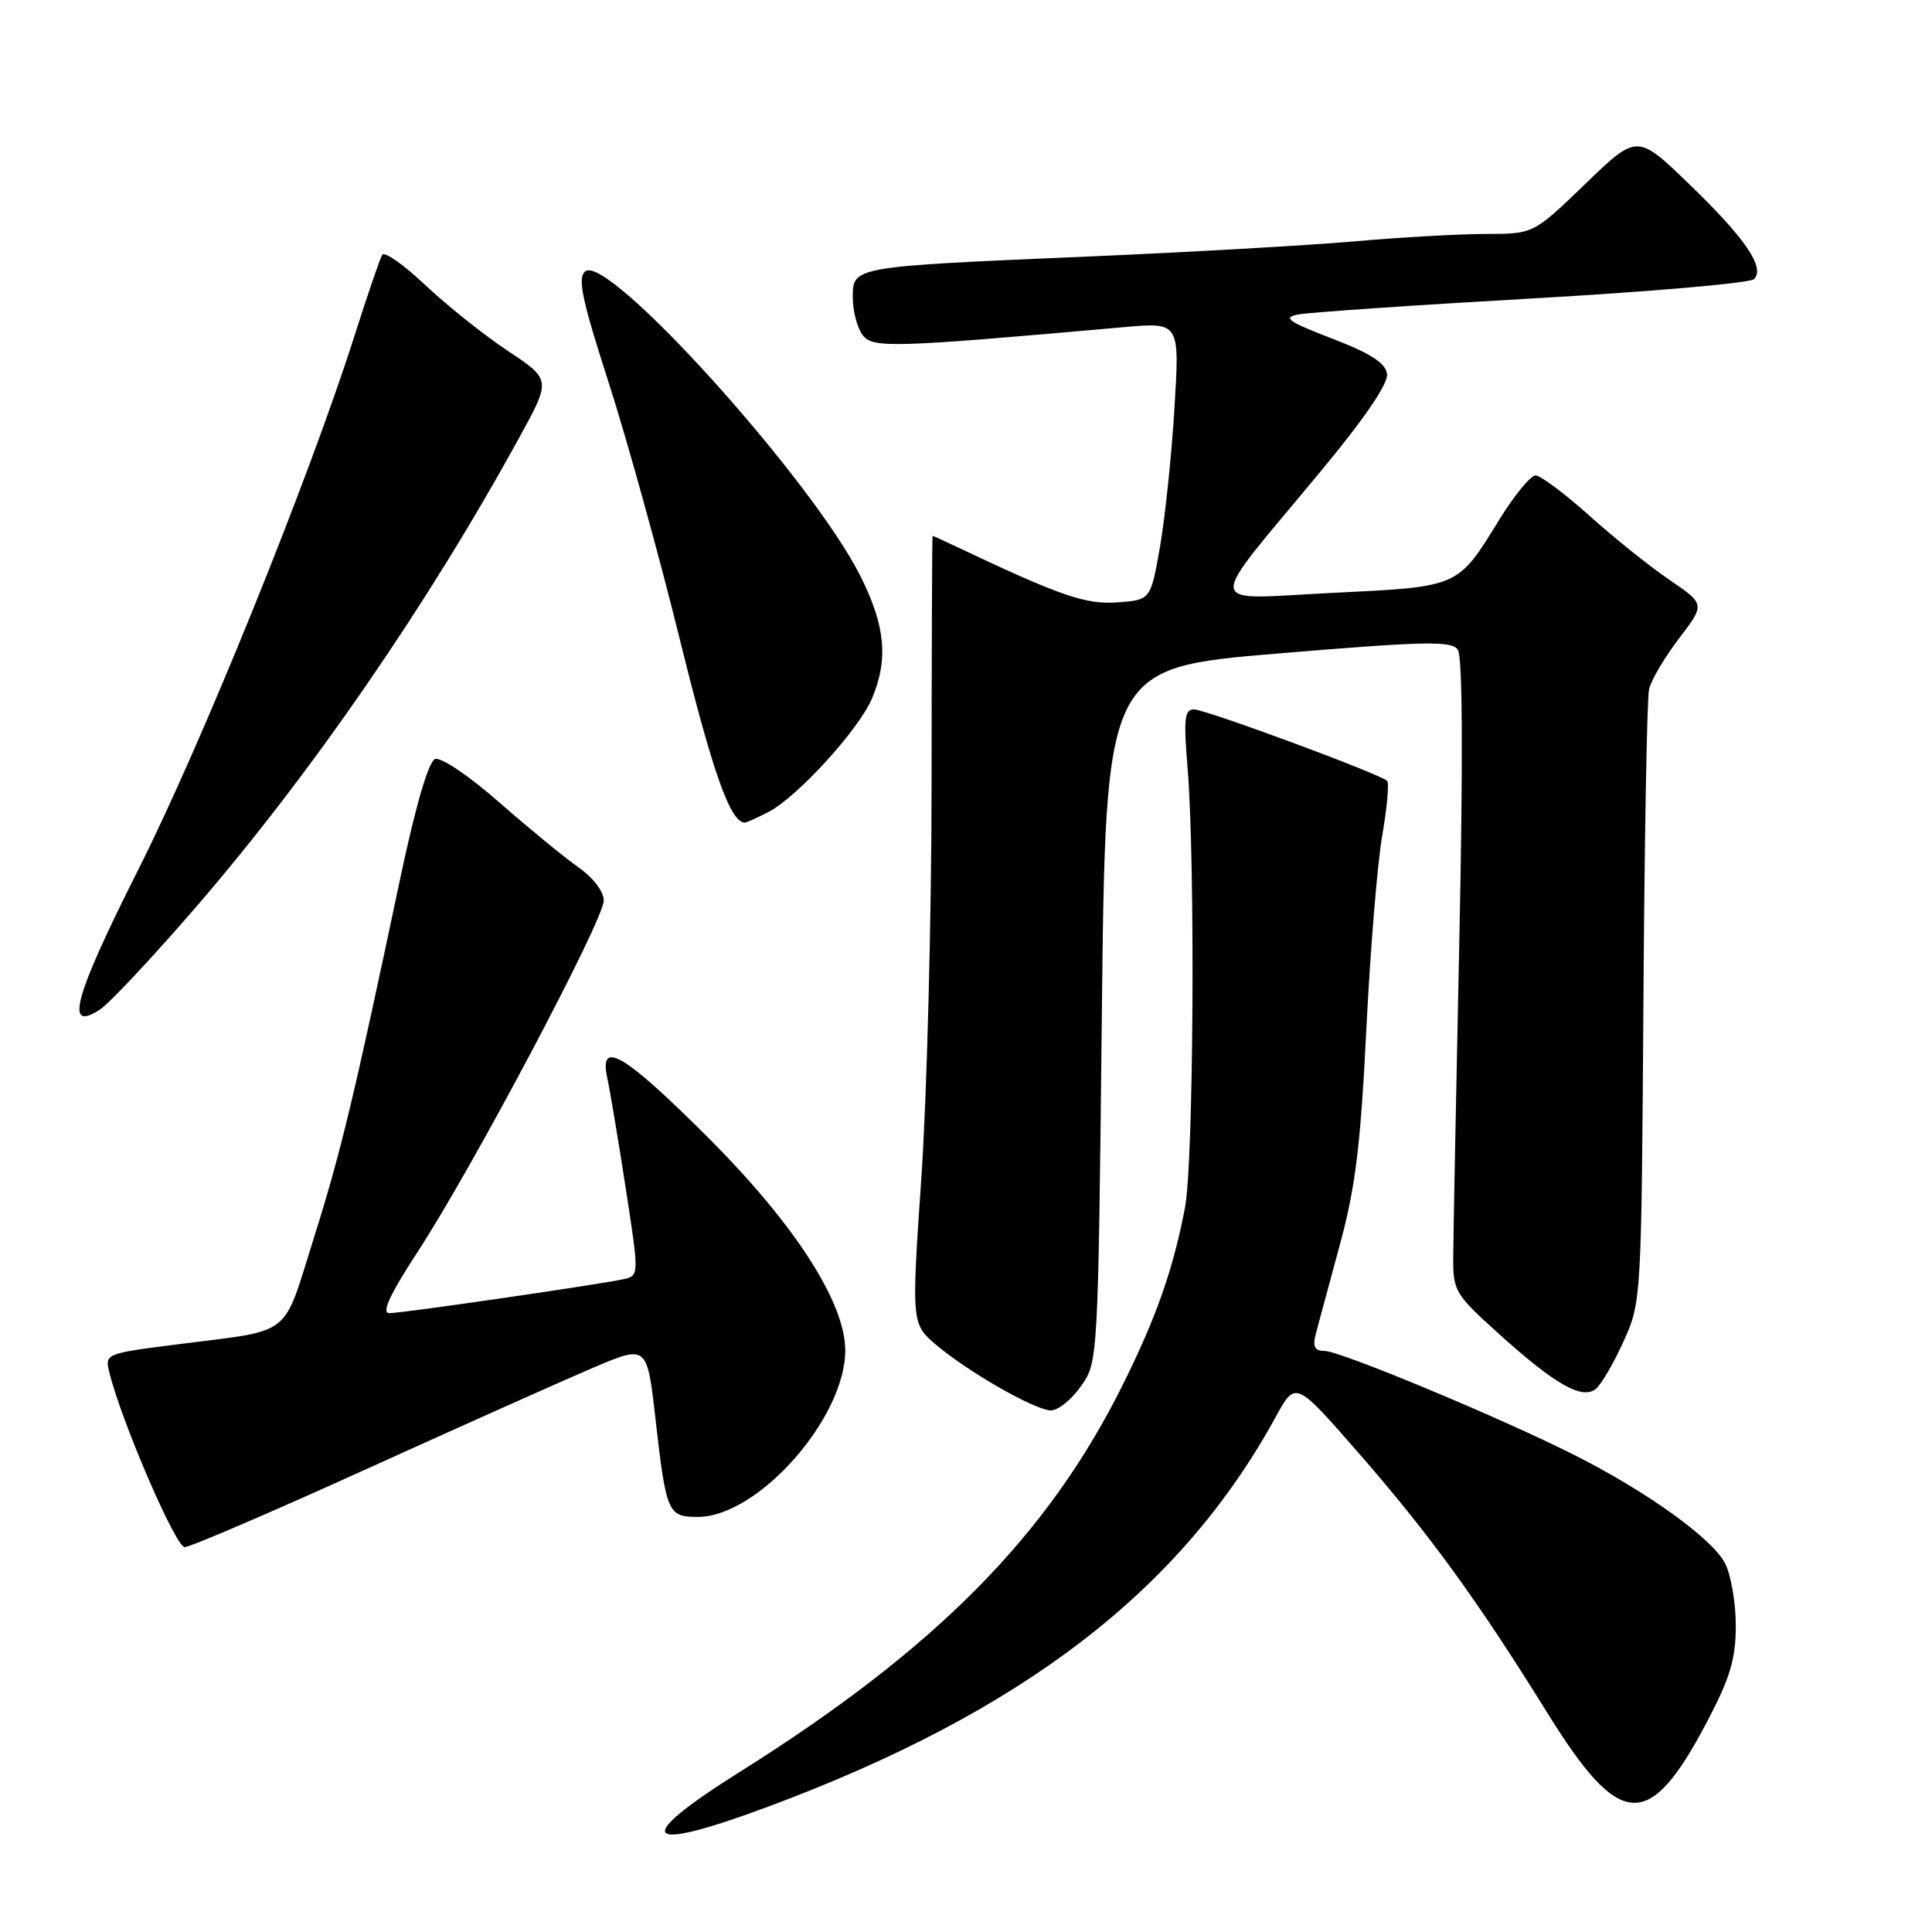 <?xml version="1.0" encoding="UTF-8" standalone="no"?>
<!DOCTYPE svg PUBLIC "-//W3C//DTD SVG 1.1//EN" "http://www.w3.org/Graphics/SVG/1.1/DTD/svg11.dtd" >
<svg xmlns="http://www.w3.org/2000/svg" xmlns:xlink="http://www.w3.org/1999/xlink" version="1.1" viewBox="0 0 256 256">
 <g >
 <path fill="currentColor"
d=" M 101.79 239.39 C 135.51 226.83 156.46 210.74 169.05 187.73 C 171.66 182.96 171.66 182.96 179.91 192.40 C 189.36 203.22 195.76 212.02 205.02 226.95 C 214.70 242.55 218.50 242.76 226.20 228.13 C 229.26 222.30 230.00 219.83 230.00 215.40 C 230.00 212.37 229.36 208.66 228.58 207.15 C 226.87 203.84 218.11 197.56 208.44 192.71 C 198.49 187.71 177.54 179.00 175.49 179.00 C 174.20 179.00 173.91 178.44 174.35 176.75 C 174.68 175.51 176.10 170.22 177.52 165.00 C 179.60 157.37 180.29 151.75 181.04 136.50 C 181.56 126.05 182.50 114.46 183.15 110.74 C 183.79 107.03 184.09 103.76 183.80 103.47 C 182.89 102.56 159.76 94.00 158.20 94.00 C 156.96 94.00 156.82 95.26 157.36 101.75 C 158.39 114.20 158.16 154.00 157.02 160.00 C 155.47 168.14 153.22 174.56 148.77 183.50 C 138.84 203.47 123.98 218.49 98.05 234.77 C 83.57 243.87 85.00 245.64 101.79 239.39 Z  M 48.64 194.62 C 61.21 188.92 74.70 182.89 78.62 181.22 C 85.74 178.20 85.74 178.20 86.85 187.97 C 88.28 200.51 88.49 201.00 92.46 201.00 C 100.43 201.00 112.00 187.93 112.00 178.93 C 112.00 172.60 105.30 162.20 93.84 150.75 C 82.72 139.63 79.32 137.62 80.47 142.85 C 80.81 144.42 81.91 150.95 82.90 157.37 C 84.70 169.04 84.70 169.04 82.60 169.50 C 79.24 170.23 53.31 174.00 51.60 174.00 C 50.50 174.00 51.63 171.57 55.42 165.75 C 62.67 154.63 80.00 121.90 80.00 119.33 C 80.00 118.12 78.60 116.29 76.60 114.89 C 74.73 113.57 70.01 109.70 66.11 106.28 C 62.10 102.76 58.42 100.29 57.64 100.58 C 56.78 100.92 55.07 106.77 53.05 116.31 C 46.81 145.85 45.18 152.62 41.55 164.16 C 37.38 177.38 38.95 176.16 23.69 178.11 C 13.87 179.36 13.87 179.36 14.51 181.93 C 16.12 188.42 23.28 205.00 24.47 205.00 C 25.19 205.00 36.07 200.33 48.64 194.62 Z  M 143.18 183.75 C 145.50 180.50 145.50 180.50 146.00 134.50 C 146.50 88.50 146.50 88.50 169.34 86.59 C 188.90 84.96 192.33 84.89 193.17 86.09 C 193.80 87.00 193.87 100.68 193.37 124.50 C 192.94 144.85 192.58 163.69 192.56 166.37 C 192.52 171.06 192.73 171.43 198.51 176.65 C 206.04 183.46 209.66 185.52 211.46 184.03 C 212.19 183.43 213.84 180.59 215.14 177.72 C 217.48 172.55 217.50 172.10 217.76 133.00 C 217.90 111.28 218.23 92.52 218.51 91.33 C 218.78 90.13 220.56 87.11 222.47 84.61 C 225.94 80.06 225.94 80.06 221.22 76.84 C 218.62 75.08 213.84 71.24 210.58 68.31 C 207.32 65.39 204.12 63.00 203.47 63.00 C 202.82 63.00 200.68 65.60 198.72 68.77 C 193.09 77.90 193.48 77.73 176.58 78.56 C 159.28 79.40 159.46 81.20 174.96 62.50 C 180.87 55.38 183.97 50.81 183.79 49.53 C 183.58 48.09 181.57 46.80 176.50 44.86 C 170.68 42.62 169.92 42.08 172.00 41.67 C 173.38 41.40 187.32 40.44 202.98 39.55 C 218.65 38.66 231.89 37.51 232.41 36.99 C 233.93 35.47 231.28 31.59 223.80 24.37 C 216.93 17.74 216.93 17.74 210.06 24.37 C 203.19 31.00 203.19 31.00 196.85 31.00 C 193.36 31.01 185.55 31.44 179.50 31.98 C 173.45 32.51 157.47 33.42 144.00 34.00 C 112.86 35.33 113.00 35.31 113.00 39.42 C 113.00 41.18 113.57 43.40 114.27 44.35 C 115.60 46.17 117.94 46.10 148.91 43.35 C 156.32 42.69 156.32 42.69 155.62 54.10 C 155.24 60.37 154.37 68.65 153.70 72.50 C 152.46 79.50 152.46 79.50 148.05 79.82 C 143.83 80.12 140.48 78.96 126.60 72.38 C 125.00 71.62 123.64 71.00 123.57 71.00 C 123.51 71.00 123.45 85.74 123.44 103.75 C 123.43 121.76 122.82 145.26 122.09 155.97 C 120.76 175.43 120.76 175.43 124.13 178.27 C 128.34 181.81 136.95 186.74 139.18 186.89 C 140.11 186.95 141.91 185.54 143.18 183.75 Z  M 25.75 120.44 C 41.18 102.61 56.69 80.09 68.85 57.90 C 73.02 50.30 73.02 50.30 67.27 46.48 C 64.11 44.38 59.20 40.46 56.36 37.78 C 53.51 35.09 50.95 33.28 50.65 33.76 C 50.35 34.24 48.69 39.10 46.95 44.56 C 40.88 63.60 26.70 98.61 18.29 115.30 C 9.79 132.18 8.51 136.87 13.26 133.76 C 14.49 132.95 20.11 126.96 25.75 120.44 Z  M 101.83 107.59 C 105.67 105.60 113.84 96.63 115.56 92.51 C 117.73 87.32 117.31 82.95 114.04 76.39 C 107.64 63.59 80.50 33.51 77.55 35.96 C 76.50 36.83 77.10 39.67 80.65 50.69 C 83.07 58.20 87.34 73.60 90.13 84.92 C 94.46 102.47 96.79 109.00 98.70 109.00 C 98.92 109.00 100.33 108.36 101.83 107.59 Z "/>
</g>
</svg>